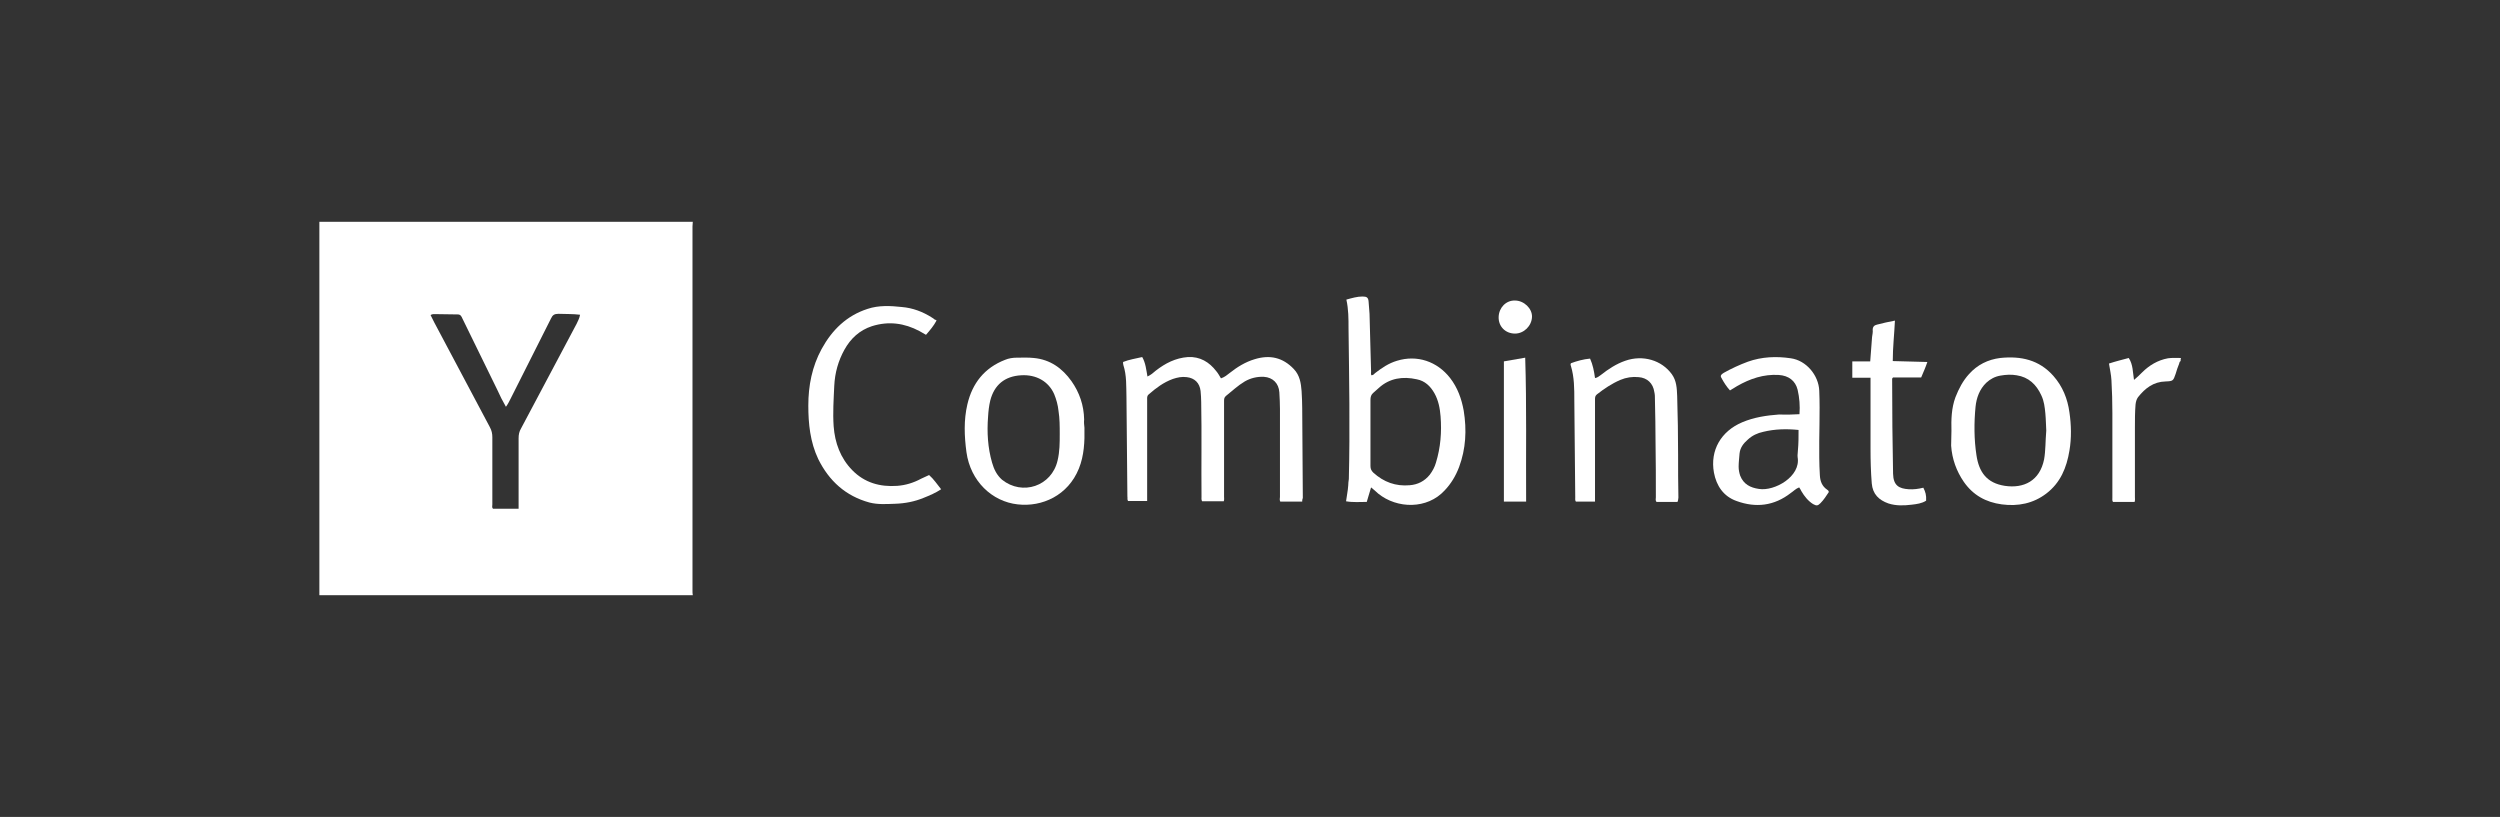 <?xml version="1.0" encoding="utf-8"?>
<!-- Generator: Adobe Illustrator 22.1.0, SVG Export Plug-In . SVG Version: 6.00 Build 0)  -->
<svg version="1.1" id="Layer_1" xmlns="http://www.w3.org/2000/svg" xmlns:xlink="http://www.w3.org/1999/xlink" x="0px" y="0px"
	 viewBox="0 0 809.4 264.5" style="enable-background:new 0 0 809.4 264.5;" xml:space="preserve">
<rect x="0" y="0" width="809.4" height="264.5" fill="#333333" stroke="none"/>
<style type="text/css">
	.st0{fill:#FFFFFF;}
</style>
<g>
	<path class="st0" d="M224.3,71.8c0,0.5-0.1,1-0.1,1.5c0,39.3,0,78.6,0,117.9c0,0.5,0,1,0.1,1.5c-40.3,0-80.6,0-120.9,0
		c0-40.3,0-80.5,0-120.9C143.7,71.8,184,71.8,224.3,71.8z M187.8,101.9c-2.4-0.3-4.7-0.2-7-0.3c-1.3,0-1.9,0.4-2.4,1.5
		c-4.4,8.8-8.8,17.5-13.2,26.2c-0.4,0.8-0.8,1.6-1.4,2.4c-1.1-1.9-2-3.7-2.8-5.5c-3.8-7.7-7.5-15.4-11.3-23.1
		c-0.3-0.7-0.6-1.3-1.5-1.3c-2.4,0-4.8-0.1-7.1-0.1c-0.5,0-1.1-0.1-1.7,0.3c0.4,0.8,0.8,1.6,1.2,2.4c6,11.3,12,22.6,18,33.9
		c0.6,1.1,0.8,2.1,0.8,3.3c0,7.2,0,14.5,0,21.7c0,0.5-0.2,1,0.2,1.4c2.7,0,5.5,0,8.3,0c0-0.6,0-1,0-1.5c0-7.1,0-14.2,0-21.3
		c0-1.2,0.2-2.2,0.8-3.2c6-11.3,12-22.6,18-33.9C187.1,103.9,187.6,103.1,187.8,101.9z"/>
	<path class="st0" d="M706,116.9c-0.4,0.2-0.4,0.6-0.5,0.9c-0.4,1-0.8,2.1-1.1,3.2c-0.8,2.3-0.8,2.4-3.3,2.5
		c-3.9,0.1-6.6,2.2-8.9,5.1c-0.5,0.7-0.7,1.5-0.8,2.4c-0.2,2.5-0.2,4.9-0.2,7.4c0,7.5,0,15,0,22.5c0,0.5,0.1,1-0.1,1.6
		c-2.3,0-4.6,0-7,0c-0.3-0.4-0.2-0.9-0.2-1.4c0-9.1,0-18.2,0-27.4c0-3.6-0.1-7.1-0.3-10.6c-0.1-1.8-0.5-3.5-0.8-5.4
		c2.1-0.7,4.2-1.2,6.4-1.8c1.4,2.1,1.3,4.6,1.7,7.1c1-0.8,1.8-1.6,2.6-2.4c2.3-2.3,5.1-4,8.4-4.6c1.4-0.2,2.8-0.1,4.2-0.1
		C706,116.2,706,116.5,706,116.9z"/>
	<path class="st0" d="M421.6,162.4c-2.5,0-4.8,0-7.1,0c-0.3-0.6-0.1-1.1-0.1-1.5c0-9.5,0-19,0-28.5c0-1.8-0.1-3.6-0.2-5.4
		c-0.2-2.9-2.1-4.8-5-5c-2.2-0.1-4.3,0.4-6.2,1.5c-2.2,1.3-4.1,3.1-6.1,4.7c-0.6,0.5-0.6,1.1-0.6,1.7c0,3.8,0,7.6,0,11.5
		c0,6.5,0,13,0,19.4c0,0.5,0.1,1-0.1,1.5c-2.3,0-4.6,0-7,0c-0.3-0.5-0.2-1-0.2-1.6c-0.1-10.2,0.1-20.3-0.1-30.5
		c0-1.2-0.1-2.4-0.2-3.6c-0.3-2.6-1.9-4.2-4.5-4.5c-1.6-0.2-3,0.1-4.5,0.6c-3,1.1-5.4,2.9-7.8,5c-0.6,0.5-0.5,1.1-0.5,1.7
		c0,4.2,0,8.4,0,12.5c0,6.3,0,12.5,0,18.8c0,0.5,0,1,0,1.5c-2.2,0-4.2,0-6.2,0c-0.3-0.5-0.1-1-0.2-1.5c-0.1-10.7-0.2-21.4-0.3-32.1
		c-0.1-3.5,0.1-7-1-10.4c-0.1-0.3-0.1-0.6-0.1-1c2-0.8,4.1-1.1,6.2-1.6c1.1,1.9,1.3,4.1,1.7,6.3c1.1-0.5,1.9-1.2,2.7-1.9
		c3.1-2.4,6.4-4.1,10.4-4.4c3.9-0.2,6.9,1.6,9.2,4.6c0.6,0.7,1,1.5,1.5,2.3c1.2-0.4,2-1.1,2.9-1.8c2.4-1.9,5-3.5,8-4.4
		c4.9-1.5,9.1-0.6,12.7,3.2c1.9,2,2.3,4.5,2.5,7.1c0.1,1.8,0.2,3.7,0.2,5.5c0.1,9.7,0.1,19.4,0.2,29.1
		C421.6,161.7,421.6,162,421.6,162.4z"/>
	<path class="st0" d="M443.9,157.8c-0.5,1.7-0.9,3.1-1.4,4.7c-2.2,0-4.4,0.2-6.7-0.2c0.2-1.7,0.6-3.4,0.7-5.1c0-0.7,0.1-1.4,0.2-2.1
		c0.4-16.3,0.1-32.6-0.1-48.8c0-3.1,0-6.2-0.7-9.3c1.8-0.5,3.5-1,5.2-1c1.4,0,1.9,0.3,2,1.7c0.1,1.3,0.2,2.6,0.3,3.9
		c0.2,6.2,0.3,12.5,0.5,18.7c0,0.4-0.1,0.8,0.1,1.2c0.6,0,0.9-0.4,1.2-0.7c2.2-1.7,4.4-3.2,7.1-4c6.5-2,13,0.2,17.2,5.6
		c2.4,3.1,3.7,6.7,4.4,10.6c1,6.2,0.7,12.3-1.5,18.2c-1.1,2.9-2.6,5.4-4.7,7.6c-5.6,6.1-15.3,6-21.5,1
		C445.4,159.1,444.8,158.5,443.9,157.8z M443.7,140.1L443.7,140.1c0,3.6,0,7.2,0,10.8c0,0.9,0.3,1.5,0.9,2.1
		c3.4,3.1,7.3,4.5,11.8,4.1c2.6-0.2,4.8-1.3,6.5-3.4c0.9-1.2,1.6-2.5,2-3.9c1.5-4.9,1.9-9.9,1.5-15c-0.2-2.6-0.7-5.2-2-7.5
		s-3.1-4-5.7-4.5c-4.5-1-8.8-0.4-12.3,2.8c-0.6,0.5-1.2,1.1-1.8,1.6c-0.7,0.6-0.9,1.3-0.9,2.3C443.7,133,443.7,136.5,443.7,140.1z"
		/>
	<path class="st0" d="M582.6,134.1c0.2-2.7,0-5.3-0.6-7.9c-0.7-2.9-2.9-4.6-6.1-4.8c-4.9-0.3-9.3,1.2-13.5,3.6
		c-0.7,0.4-1.4,0.9-2.3,1.4c-1.1-1.2-2-2.6-2.8-4.1c-0.5-0.8,0.2-1.2,0.8-1.6c2.5-1.4,5.1-2.6,7.8-3.6c4.5-1.6,9.2-1.8,13.9-1.1
		c5,0.7,9,5.5,9.2,10.5c0.3,7.2-0.1,14.4,0,21.6c0,1.9,0.1,3.9,0.2,5.8c0.1,1.9,0.7,3.5,2.3,4.6c0.3,0.2,0.5,0.3,0.6,0.8
		c-0.8,1.2-1.6,2.5-2.7,3.6c-0.9,0.9-1.3,0.9-2.4,0.3c-1.6-1-2.8-2.5-3.8-4.2c-0.2-0.4-0.4-0.8-0.7-1.2c-1.1,0.4-1.8,1.2-2.7,1.8
		c-5.4,4.2-11.3,4.9-17.6,2.6c-4.2-1.5-6.5-4.9-7.3-9.2c-1.3-7.2,2.3-13.4,9.2-16.3c3.8-1.6,7.8-2.2,11.9-2.5
		C578.6,134.3,580.5,134.2,582.6,134.1z M582.3,139.2c-3.9-0.4-7.7-0.3-11.4,0.6c-1.9,0.4-3.6,1.2-5,2.5c-1.4,1.2-2.5,2.6-2.7,4.5
		c-0.1,1.4-0.3,2.9-0.3,4.3c0,1,0.2,2,0.5,2.9c1.1,2.8,3.3,3.9,6.1,4.3c5,0.8,13.6-4,12.5-10.3c-0.1-0.7,0.1-1.5,0.1-2.3
		C582.3,143.6,582.3,141.4,582.3,139.2z"/>
	<path class="st0" d="M631.8,139.5c-0.1-3.7,0-7.4,1.3-10.9c1.1-2.8,2.4-5.3,4.4-7.5c2.7-3,6.1-4.7,10.1-5.2
		c6.7-0.7,12.6,0.6,17.2,5.8c3,3.4,4.6,7.4,5.2,11.8c0.6,4.1,0.7,8.3,0,12.4c-0.9,5.5-2.9,10.4-7.5,13.9c-4.2,3.2-9.1,4.2-14.4,3.5
		c-5.2-0.7-9.3-3-12.3-7.3c-2.4-3.5-3.8-7.4-4.1-11.7C631.7,142.7,631.8,141.1,631.8,139.5z M662.5,139.4c-0.1-1.5-0.1-3.5-0.3-5.6
		c-0.2-2-0.4-3.9-1.3-5.8c-1.6-3.5-4.1-5.9-8-6.5c-1.7-0.3-3.5-0.2-5.2,0.1c-1.8,0.3-3.3,1.1-4.6,2.3c-2.2,2.1-3.2,4.9-3.5,7.8
		c-0.5,5.2-0.5,10.5,0.3,15.7c0.8,5.4,3.3,9,9.2,9.9c6.1,0.9,11.3-1.6,12.7-8.6C662.3,145.9,662.2,143,662.5,139.4z"/>
	<path class="st0" d="M351.1,138.5c0.1,4.5-0.1,9-1.8,13.2c-3.5,8.7-11.9,12.5-19.8,11.6c-8.3-0.9-15.3-7.5-16.6-16.9
		c-0.7-5.2-0.9-10.4,0.3-15.5c1.6-6.8,5.5-11.8,12.2-14.4c1.2-0.5,2.5-0.7,3.8-0.7c1.8,0,3.7-0.1,5.5,0.1c5.3,0.5,9.2,3.3,12.2,7.5
		c2.6,3.7,4,7.8,4.1,12.4C350.9,136.7,351,137.6,351.1,138.5z M343.1,140.5c0-2.5,0-5-0.4-7.5c-0.2-1.9-0.7-3.7-1.4-5.4
		c-1.8-4.1-5.8-6.4-10.7-6.1c-5.3,0.3-8.7,3.1-10,8.2c-0.4,1.7-0.6,3.4-0.7,5.2c-0.4,5-0.1,10.1,1.3,14.9c0.6,2.1,1.5,4,3.2,5.5
		c6.6,5.3,16.1,2.1,18-6.2C343.1,146.2,343.1,143.4,343.1,140.5z"/>
	<path class="st0" d="M303.2,103.8c-0.9,1.7-2.1,3.1-3.4,4.6c-0.7-0.4-1.4-0.8-2.1-1.2c-4.9-2.6-10-3.3-15.4-1.6
		c-4,1.3-6.9,4-8.9,7.6s-3.1,7.5-3.3,11.7c-0.2,4.4-0.5,8.7-0.2,13.1c0.4,5.4,2.2,10.3,6,14.2c4,4.1,9,5.5,14.6,5.1
		c2.7-0.2,5.3-1,7.7-2.3c0.8-0.4,1.7-0.8,2.6-1.2c1.5,1.3,2.6,3,3.9,4.6c-1.8,1.2-3.7,2-5.7,2.8c-2.9,1.2-6,1.8-9.2,1.9
		c-2.8,0.1-5.6,0.3-8.3-0.4c-7.7-2.1-13.1-7-16.6-14.1c-2.6-5.5-3.2-11.4-3.2-17.3c0-6.4,1.2-12.6,4.3-18.3
		c3.4-6.2,8.1-10.8,14.9-13c3.6-1.2,7.4-1,11.1-0.6c3.5,0.3,6.7,1.5,9.7,3.4c0.4,0.2,0.7,0.5,1.1,0.8
		C303,103.4,303.1,103.6,303.2,103.8z"/>
	<path class="st0" d="M543.1,162.5c-1.3,0-2.6,0-3.9,0c-1,0-2,0-2.9,0c-0.4-0.5-0.2-1-0.2-1.5c0-5.8,0-11.7-0.1-17.5
		c0-4.7-0.1-9.4-0.2-14.2c0-0.8,0-1.6-0.2-2.4c-0.4-2.8-2.3-4.6-5.1-4.8c-2-0.2-4,0.1-5.9,0.9c-2.8,1.2-5.3,2.9-7.6,4.7
		c-0.6,0.5-0.6,1-0.6,1.7c0,10.5,0,21,0,31.4c0,0.5,0,1,0,1.6c-2.1,0-4.2,0-6.2,0c-0.3-0.4-0.2-1-0.2-1.4
		c-0.1-10.5-0.2-20.9-0.3-31.4c0-3.7,0-7.5-1.1-11.1c-0.1-0.2-0.2-0.5,0-0.9c1.9-0.7,4-1.3,6.2-1.5c0.9,2,1.3,4.1,1.6,6.3
		c0.8-0.1,1.3-0.6,1.9-1c2.4-1.9,5-3.6,7.9-4.6c5.7-2,11.8-0.2,15.1,4.4c1.5,2.1,1.6,4.5,1.7,7c0.2,6.4,0.3,12.8,0.3,19.1
		c0,4.6,0,9.2,0.1,13.8C543.3,161.4,543.4,161.9,543.1,162.5z"/>
	<path class="st0" d="M622.7,157.9c0.7,1.4,1,2.4,0.9,4.2c-1.4,0.9-3,1.1-4.7,1.3c-2.5,0.3-5,0.4-7.5-0.4c-3.1-1.1-5.1-3-5.4-6.5
		c-0.3-3.7-0.4-7.4-0.4-11.2c0-7.1,0-14.3,0-21.4c0-0.5,0-1,0-1.6c-2,0-3.9,0-5.9,0c0-1.8,0-3.5,0-5.3c1.9,0,3.8,0,5.8,0
		c0.2-2.7,0.4-5.3,0.6-7.9c0.1-0.8,0.3-1.5,0.2-2.3c0-1,0.5-1.5,1.4-1.7c1.9-0.5,3.7-0.9,5.8-1.3c-0.2,4.4-0.7,8.7-0.7,13.1
		c3.7,0.1,7.4,0.2,11.2,0.3c-0.6,1.8-1.3,3.3-2,5c-3.1,0-6.2,0-9.1,0c-0.4,0.3-0.3,0.6-0.3,0.9c0,10.1,0.1,20.2,0.3,30.3
		c0.1,3.8,1.9,4.8,5.1,5C619.5,158.5,621.1,158.3,622.7,157.9z"/>
	<path class="st0" d="M494.1,162.4c-2.5,0-4.8,0-7.2,0c0-15.1,0-30.3,0-45.4c2.3-0.4,4.5-0.8,6.9-1.2
		C494.3,131.4,494,146.8,494.1,162.4z"/>
	<path class="st0" d="M490.5,108c-3.1,0-5.4-2.3-5.3-5.4c0.1-3,2.4-5.4,5.3-5.3c2.9,0,5.6,2.6,5.5,5.3
		C495.9,105.5,493.4,108,490.5,108z"/>
</g>
</svg>
